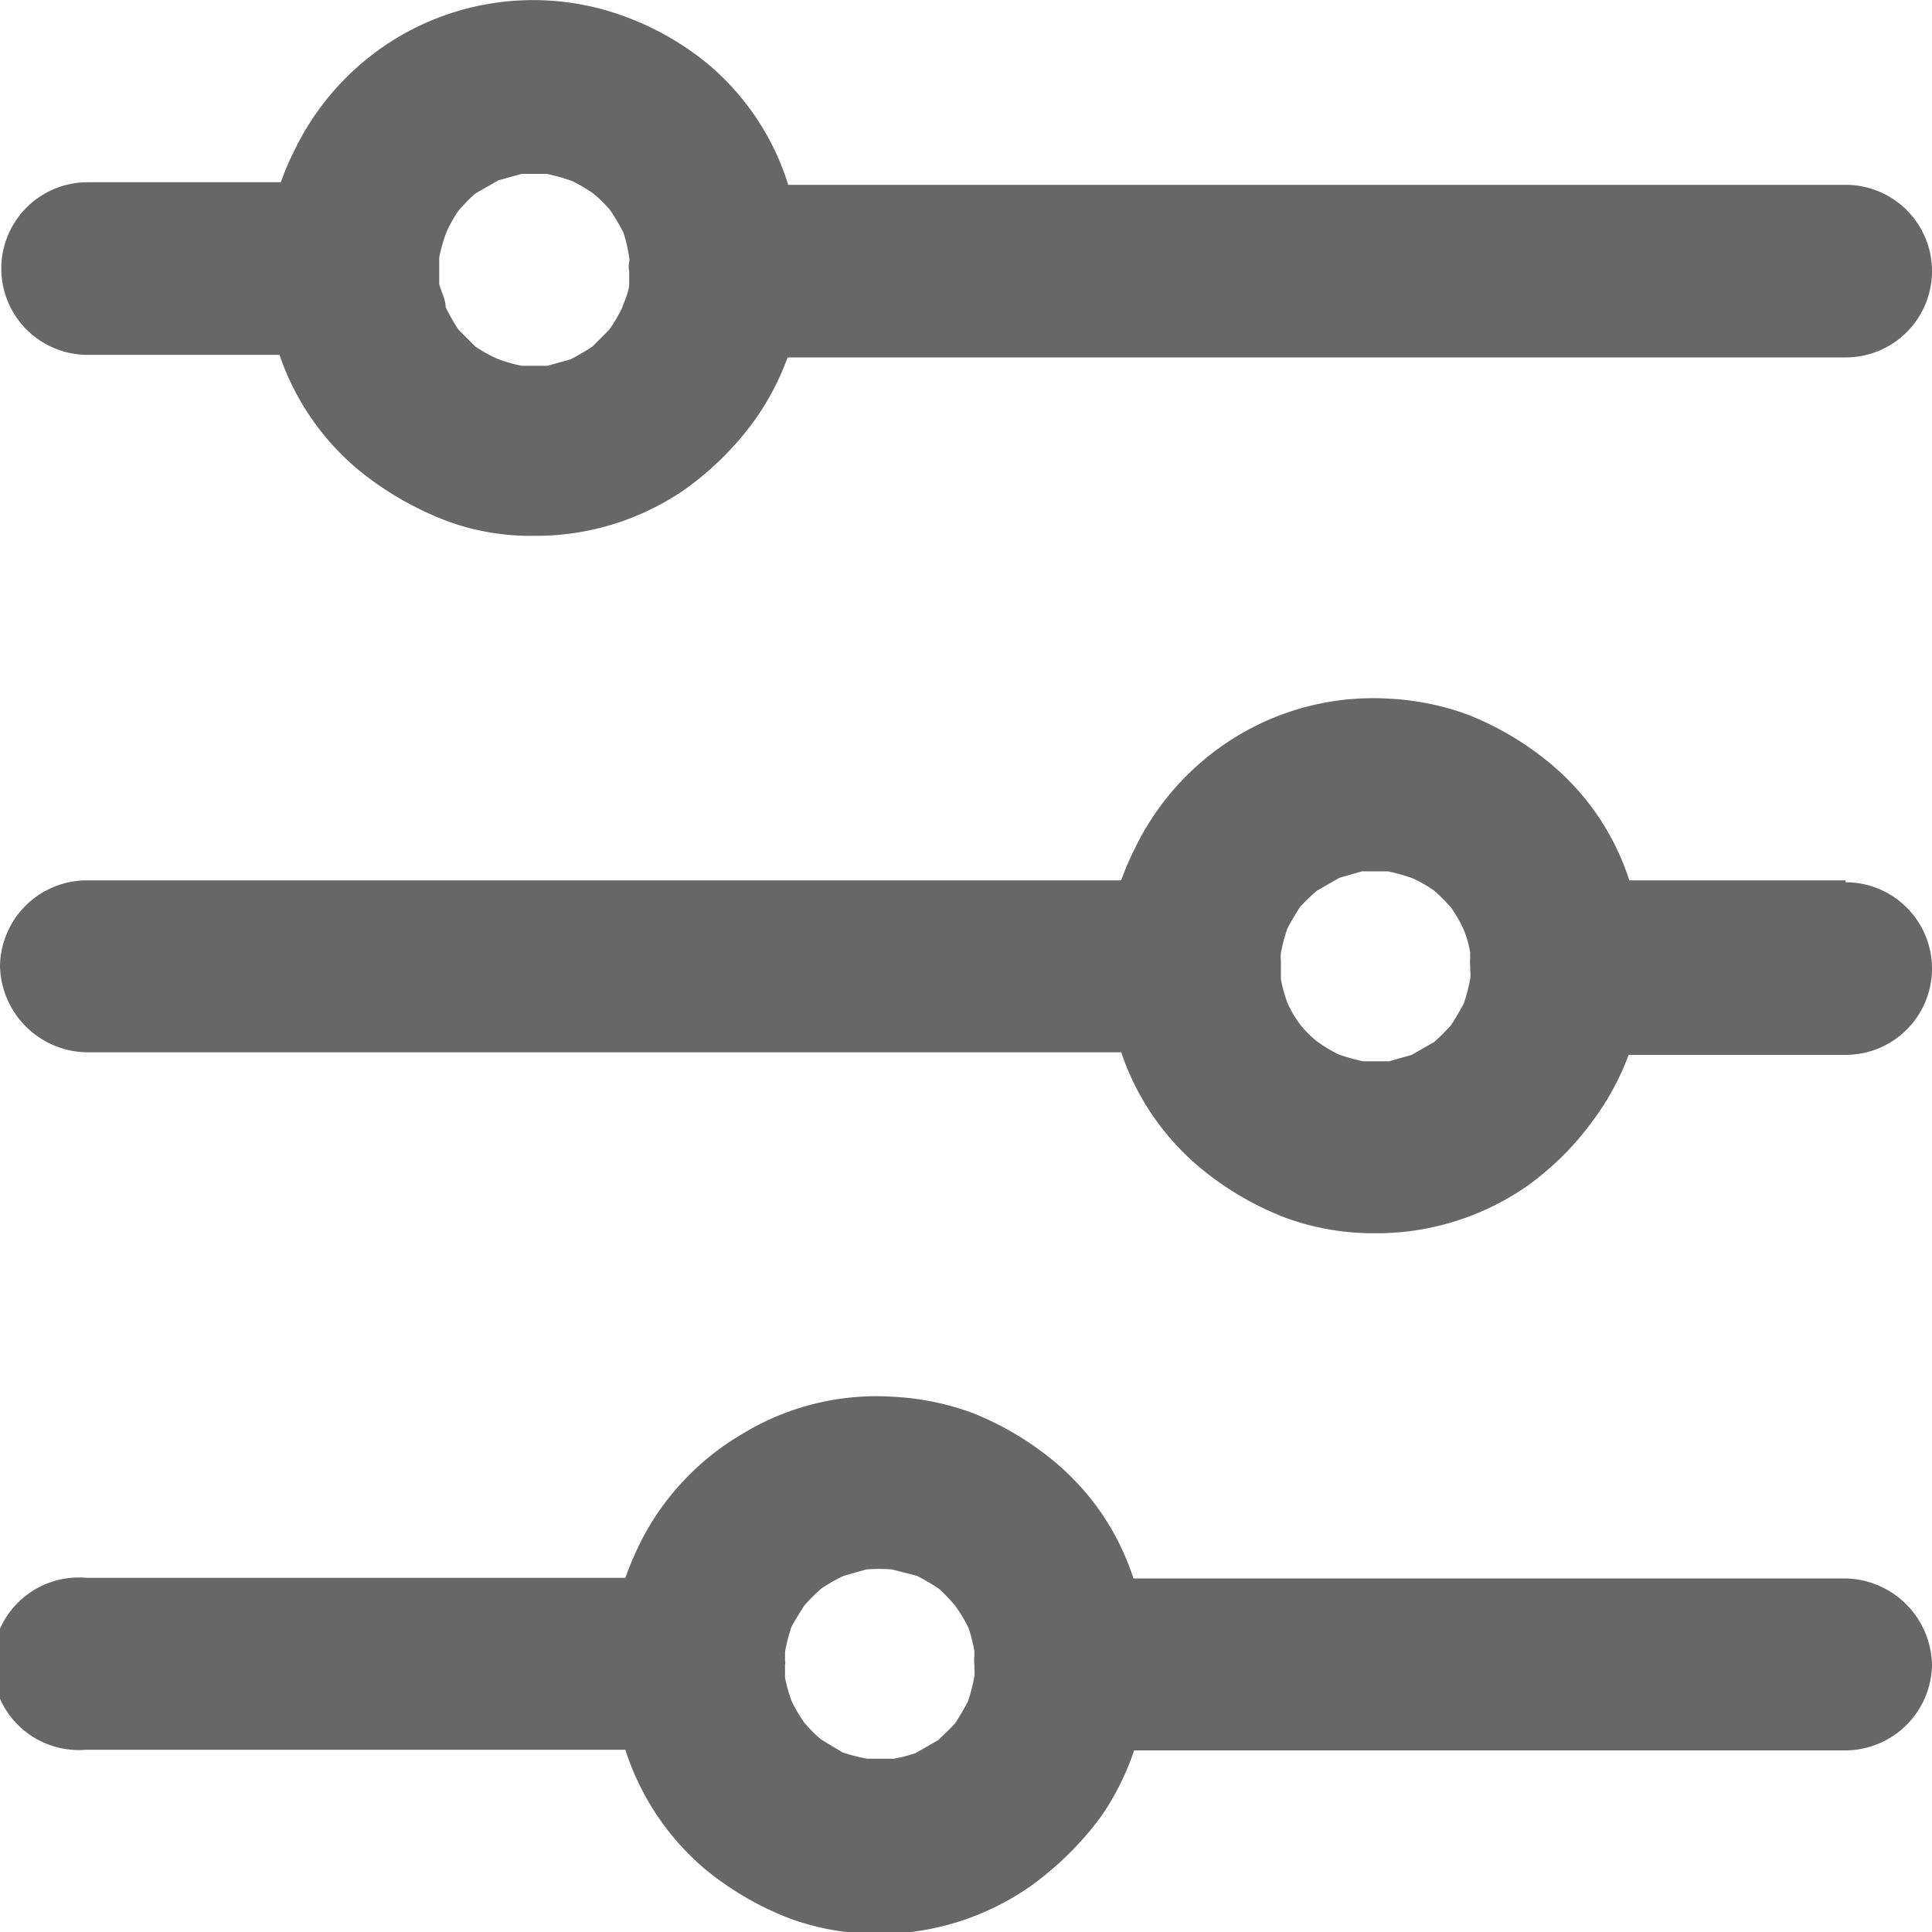 <svg id="Layer_1" data-name="Layer 1" xmlns="http://www.w3.org/2000/svg" viewBox="0 0 30 30"><defs><style>.cls-1{fill:#666766}</style></defs><path class="cls-1" d="M1.34 5.51h3A4 4 0 0 0 5.57 7.3a4.94 4.94 0 0 0 1.37.79 3.74 3.74 0 0 0 1.36.23h.08a4.07 4.07 0 0 0 2.24-.71 4.72 4.72 0 0 0 1.08-1.06 4.08 4.08 0 0 0 .53-1h16.43a1.34 1.34 0 0 0 0-2.68H12.24A4 4 0 0 0 11 1 4.43 4.43 0 0 0 9.74.27a4.11 4.11 0 0 0-3.58.32 4.14 4.14 0 0 0-1.59 1.75 4.25 4.25 0 0 0-.21.49h-3a1.34 1.34 0 0 0 0 2.68zM7.39 3l.35-.2.36-.1h.39a2.85 2.85 0 0 1 .39.11 2.33 2.33 0 0 1 .34.2 2.13 2.13 0 0 1 .26.26 3.79 3.79 0 0 1 .2.34 2.37 2.37 0 0 1 .09.39.17.17 0 0 1 0 .07.33.33 0 0 0 0 .14v.19c0 .13-.07.26-.11.38a2.33 2.33 0 0 1-.2.34l-.26.26a3.79 3.79 0 0 1-.34.2l-.36.1h-.4a2.38 2.38 0 0 1-.38-.11 2.27 2.27 0 0 1-.34-.19l-.26-.26a3.12 3.12 0 0 1-.2-.35c0-.12-.07-.24-.1-.36V4a2.5 2.5 0 0 1 .11-.39 2.27 2.27 0 0 1 .19-.34c.1-.11.18-.2.27-.27zM28.66 13.67H25.3a3.92 3.92 0 0 0-1.21-1.8 4.7 4.7 0 0 0-1.29-.77 4.14 4.14 0 0 0-1.21-.25 4.08 4.08 0 0 0-2.38.58 4.14 4.14 0 0 0-1.59 1.75 4.25 4.25 0 0 0-.21.49H1.34A1.35 1.35 0 0 0 0 15a1.37 1.37 0 0 0 1.34 1.34h16.07a4 4 0 0 0 1.21 1.78 4.73 4.73 0 0 0 1.37.8 4 4 0 0 0 1.36.23h.08a4.11 4.11 0 0 0 2.25-.71 4.49 4.49 0 0 0 1.07-1.06 4.12 4.12 0 0 0 .54-1h3.37a1.34 1.34 0 1 0 0-2.68zm-8.21.16l.35-.2.35-.1h.4a2.85 2.85 0 0 1 .39.11 2.17 2.17 0 0 1 .33.19 3.19 3.19 0 0 1 .26.26 2.08 2.08 0 0 1 .2.35 1.61 1.61 0 0 1 .1.36.2.2 0 0 0 0 .07.61.61 0 0 0 0 .14v.07a.41.41 0 0 1 0 .11 2.48 2.48 0 0 1-.1.39 3.79 3.79 0 0 1-.2.34 3.19 3.19 0 0 1-.26.26l-.35.2-.35.1h-.4a2.85 2.85 0 0 1-.39-.11 2.23 2.23 0 0 1-.33-.2 1.6 1.6 0 0 1-.26-.26 1.68 1.68 0 0 1-.2-.34 2.42 2.42 0 0 1-.1-.36V15v-.07a.62.62 0 0 1 0-.13 2.36 2.36 0 0 1 .1-.38 3.79 3.79 0 0 1 .2-.34 3.19 3.19 0 0 1 .26-.25zM28.66 24.51H17.6a3.92 3.92 0 0 0-1.21-1.8 4.7 4.7 0 0 0-1.29-.77 4.14 4.14 0 0 0-1.21-.25 4 4 0 0 0-2.37.58A4.07 4.07 0 0 0 9.92 24a5.32 5.32 0 0 0-.21.5H1.34a1.34 1.34 0 1 0 0 2.67h8.37A4.05 4.05 0 0 0 10.92 29a4.73 4.73 0 0 0 1.37.8 4 4 0 0 0 1.36.23h.08a4.11 4.11 0 0 0 2.27-.74 4.94 4.94 0 0 0 1.08-1.06 4 4 0 0 0 .53-1.05H28.65A1.35 1.35 0 0 0 30 25.85a1.37 1.37 0 0 0-1.34-1.34zm-15.91.16a2.43 2.43 0 0 1 .35-.2l.35-.1a2.67 2.67 0 0 1 .4 0l.39.1a3.79 3.79 0 0 1 .34.2 3.07 3.07 0 0 1 .25.26 2.5 2.5 0 0 1 .21.35 2.37 2.37 0 0 1 .09.36v.07a.61.61 0 0 0 0 .14v.06a.49.49 0 0 1 0 .12 2.79 2.79 0 0 1-.1.39 3.79 3.79 0 0 1-.2.34c-.08.09-.17.17-.26.26l-.35.2a2 2 0 0 1-.35.09h-.4a2.79 2.79 0 0 1-.39-.1l-.33-.2a2.13 2.13 0 0 1-.26-.26 2.33 2.33 0 0 1-.2-.34 2.42 2.42 0 0 1-.1-.36v-.2a.15.15 0 0 0 0-.07v-.13a2.79 2.79 0 0 1 .1-.39c.06-.11.13-.22.2-.33a3.19 3.19 0 0 1 .26-.26z"/></svg>